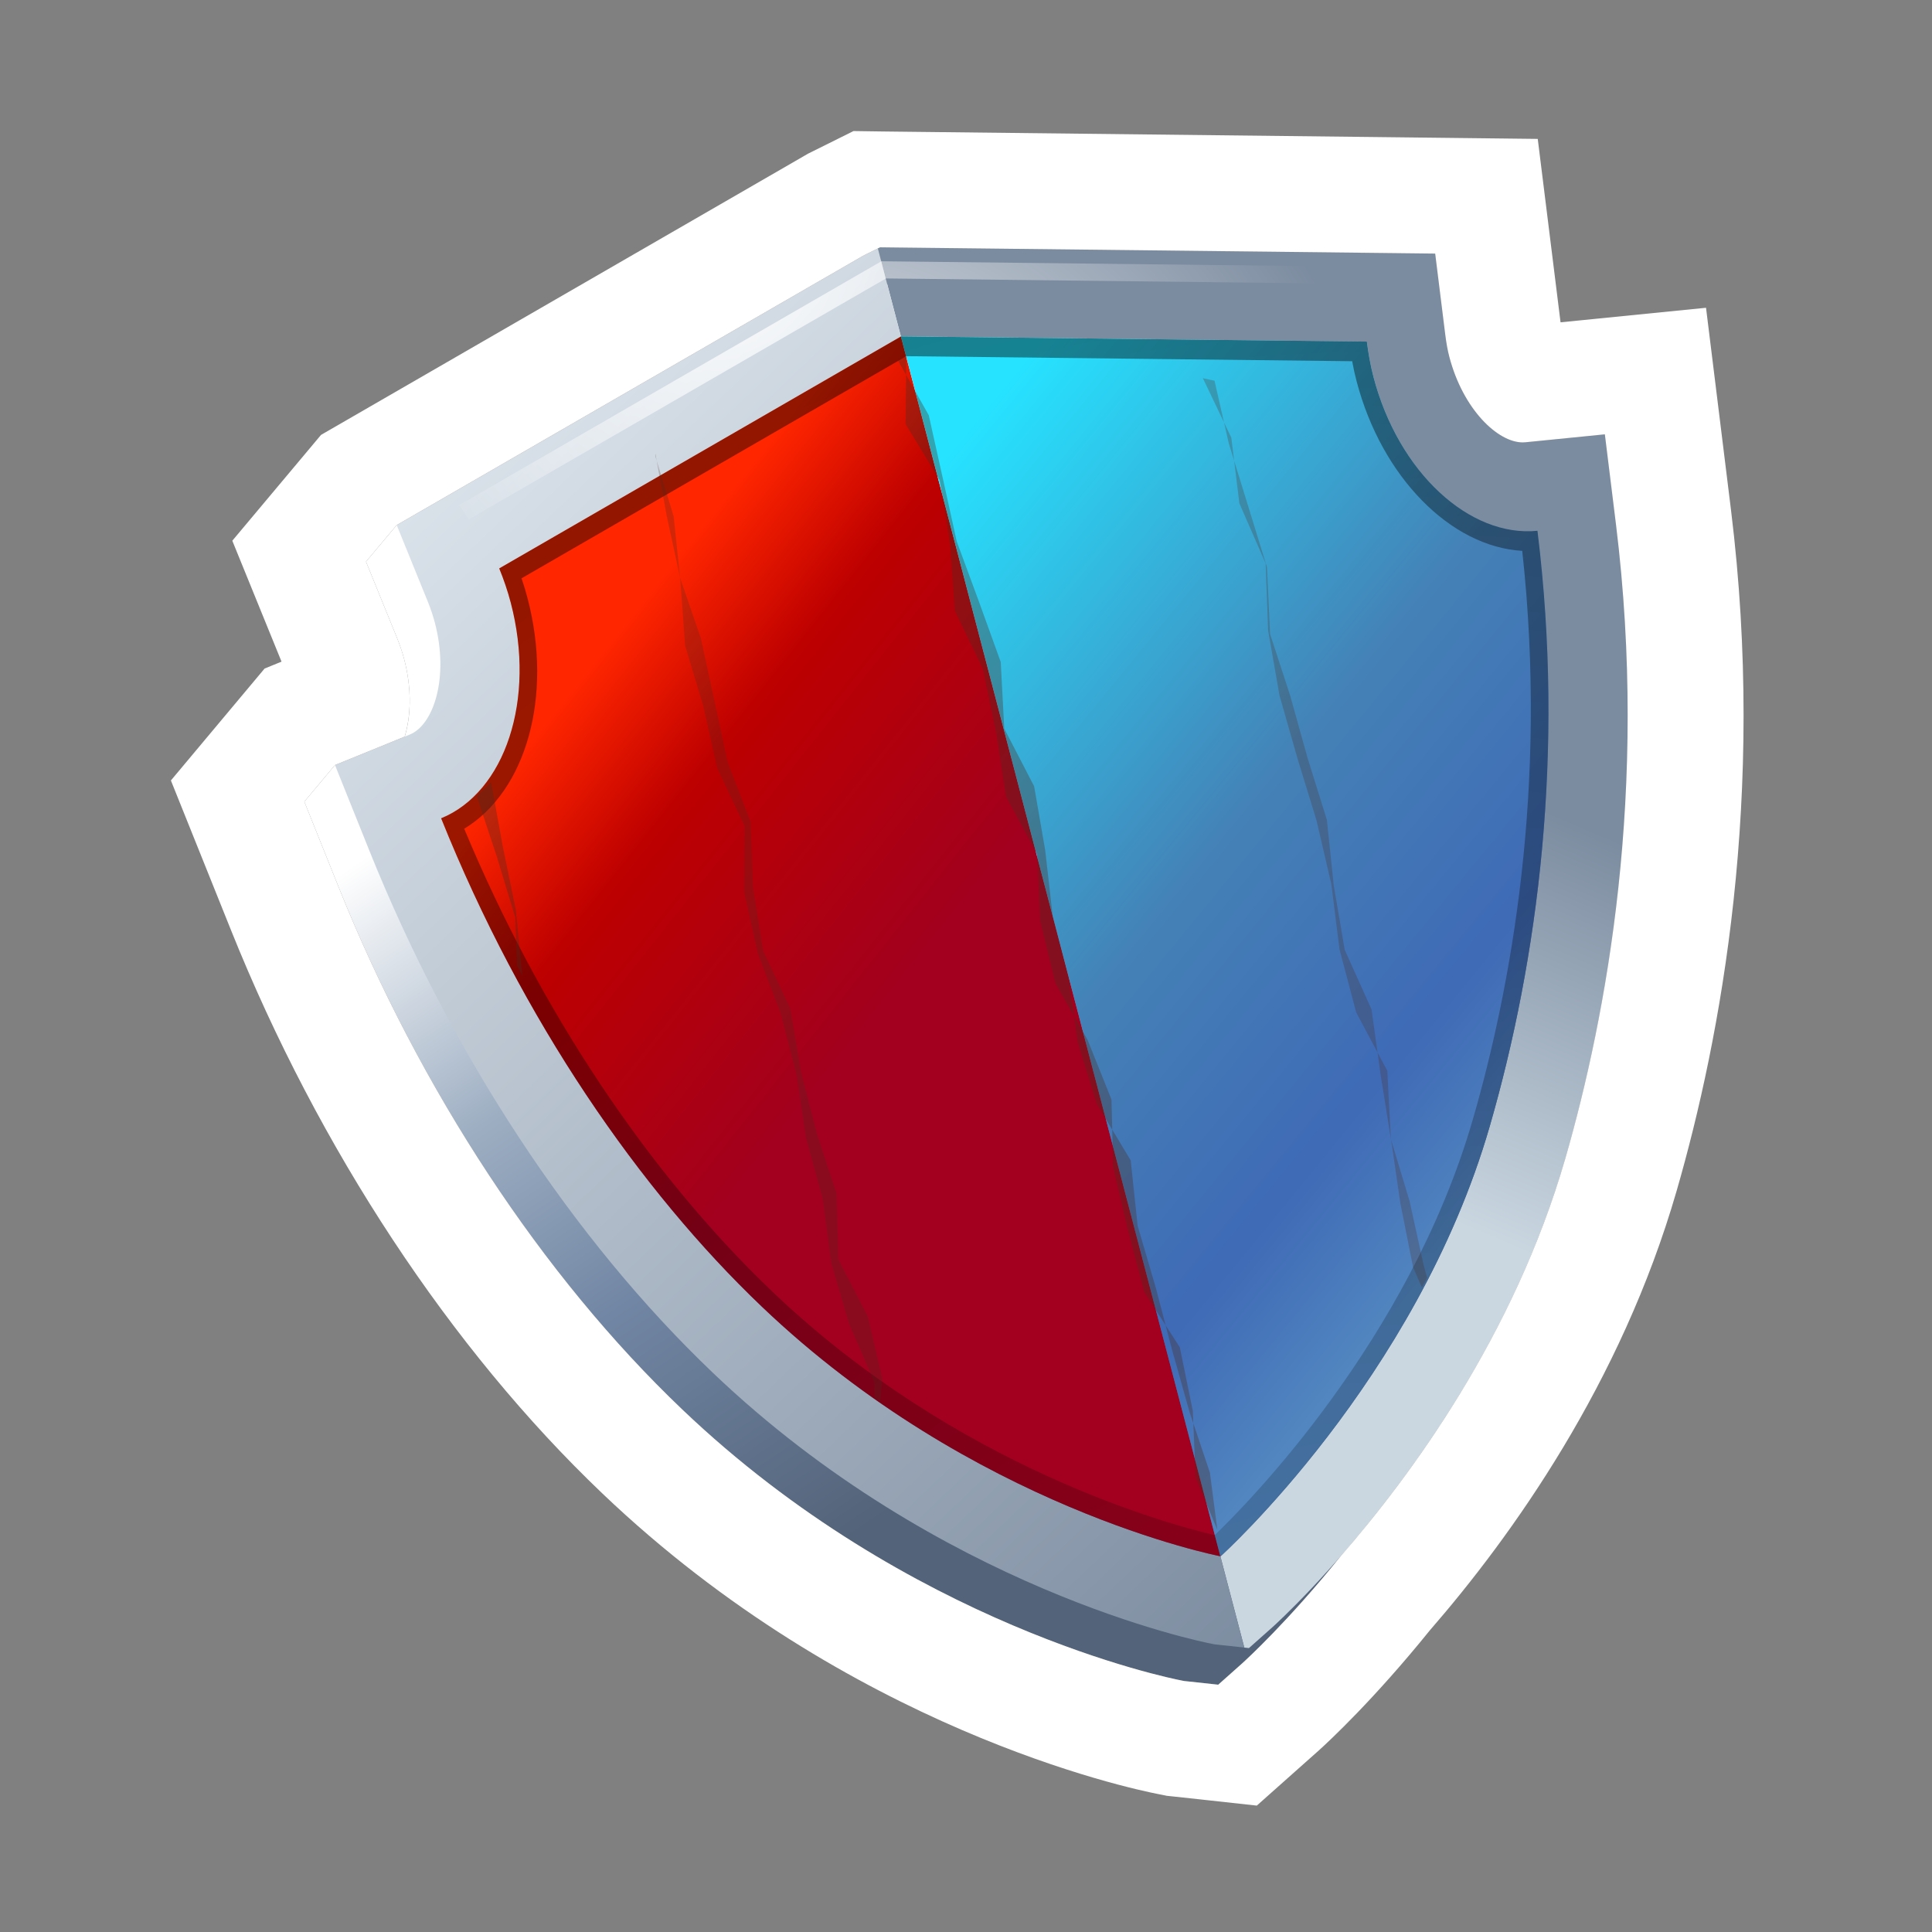 <?xml version="1.0" encoding="utf-8"?>
<!-- Generator: Adobe Illustrator 15.0.0, SVG Export Plug-In . SVG Version: 6.00 Build 0)  -->
<!DOCTYPE svg PUBLIC "-//W3C//DTD SVG 1.1//EN" "http://www.w3.org/Graphics/SVG/1.1/DTD/svg11.dtd">
<svg version="1.1" id="Layer_1" xmlns="http://www.w3.org/2000/svg" xmlns:xlink="http://www.w3.org/1999/xlink" x="0px" y="0px"
	 width="200px" height="200px" viewBox="0 0 200 200" enable-background="new 0 0 200 200" xml:space="preserve">
<rect x="0" y="0" width="200" height="200" fill="#808080" stroke="none"/>
<g id="icon">
	<g id="Layer_2">
	</g>
	<g>
		<g>
			
				<linearGradient id="SVGID_1_" gradientUnits="userSpaceOnUse" x1="234.895" y1="-582.836" x2="285.323" y2="-657.41" gradientTransform="matrix(1 0 0 -1 -150 -530)">
				<stop  offset="0.037" style="stop-color:#FFFFFF"/>
				<stop  offset="0.368" style="stop-color:#9DAEC2"/>
				<stop  offset="0.448" style="stop-color:#90A2B9"/>
				<stop  offset="0.632" style="stop-color:#7186A4"/>
				<stop  offset="1" style="stop-color:#536379"/>
			</linearGradient>
			<path fill="url(#SVGID_1_)" d="M154.734,49.574c-2.615,0.262-6.404-3.226-7.875-8.836c-0.17-0.654-0.31-1.396-0.416-2.265
				l-1.049-8.431l-7.521-0.085L89.66,29.413l-1.729-0.02l-0.233,0.116l-1.308,0.65l-0.025,0.012l-0.2,0.1l-0.196,0.113
				l-41.583,24.01l-3.319-0.04l-3.178,3.791l3.193,7.848c0.322,0.801,0.573,1.536,0.759,2.25c1.49,5.692-0.132,10.585-2.584,11.584
				l-4.578-0.631l-3.175,3.792l3.545,8.829c8.457,21.072,21.094,40.283,35.58,54.093c23.478,22.395,50.51,27.826,51.646,28.047
				l0.311,0.061l0.312,0.033l2.729,0.295l0.479,0.053l2.453-2.182c0.897-0.811,22.104-20.148,30.299-48.486
				c4.268-14.77,8.641-38.149,5.248-65.665l-1.148-9.313L154.734,49.574z"/>
			<path fill="none" d="M126.357,161.104c0,0,20.271-18.256,27.858-44.51c5.009-17.331,7.78-38.636,4.944-61.645
				c-7.008,0.701-14.385-6.009-16.985-15.944c-0.317-1.22-0.526-2.44-0.678-3.639l-48.215-0.544l-0.023,0.012l33.068,126.268
				L126.357,161.104z"/>
			<path fill="none" d="M52.873,62.393c2.634,10.053-0.608,19.626-7.209,22.316c8.414,20.964,20.596,38.537,33.21,50.562
				c21.844,20.838,47.216,25.783,47.456,25.83L93.262,34.834L51.68,58.842C52.141,59.975,52.549,61.158,52.873,62.393z"/>
			
				<linearGradient id="SVGID_2_" gradientUnits="userSpaceOnUse" x1="211.032" y1="700.563" x2="228.032" y2="661.064" gradientTransform="matrix(1 0 0 1 -100 -591)">
				<stop  offset="0" style="stop-color:#CAD7E1"/>
				<stop  offset="1" style="stop-color:#7C8CA0"/>
			</linearGradient>
			<path fill="url(#SVGID_2_)" d="M157.911,45.784c-2.616,0.262-6.405-3.226-7.875-8.837c-0.173-0.654-0.308-1.396-0.418-2.265
				l-1.048-8.43l-7.521-0.086l-48.213-0.543l-1.729-0.021l-0.233,0.116l2.388,9.117l0.023-0.012l48.215,0.544
				c0.148,1.199,0.357,2.418,0.678,3.639c2.604,9.936,9.979,16.645,16.985,15.944c2.836,23.008,0.062,44.314-4.944,61.645
				c-7.591,26.255-27.861,44.511-27.861,44.511l-0.024-0.002l2.478,9.451l0.479,0.053l2.453-2.181
				c0.898-0.811,22.104-20.147,30.299-48.485c4.268-14.771,8.641-38.15,5.248-65.666l-1.15-9.313L157.911,45.784z"/>
			
				<linearGradient id="SVGID_3_" gradientUnits="userSpaceOnUse" x1="-412.62" y1="-384.918" x2="-337.34" y2="-520.923" gradientTransform="matrix(0.967 -0.253 -0.253 -0.967 344.16 -434.661)">
				<stop  offset="0" style="stop-color:#DEE6ED"/>
				<stop  offset="1" style="stop-color:#7C8CA0"/>
			</linearGradient>
			<path fill="url(#SVGID_3_)" d="M78.874,135.271c-12.614-12.025-24.796-29.601-33.21-50.562c6.601-2.69,9.843-12.264,7.209-22.316
				c-0.324-1.235-0.732-2.418-1.193-3.551l41.582-24.008l-2.388-9.117l-1.308,0.65l-0.025,0.013l-0.2,0.1l-0.196,0.114
				L47.562,50.603l-6.496,3.751l3.19,7.849c0.323,0.799,0.573,1.535,0.759,2.249c1.492,5.692-0.131,10.585-2.584,11.584l-7.753,3.16
				l3.545,8.829c8.459,21.073,21.094,40.284,35.582,54.094c23.477,22.395,50.507,27.826,51.647,28.047l0.31,0.059l0.311,0.033
				l2.732,0.295l-2.476-9.451C126.09,161.055,100.718,156.109,78.874,135.271z"/>
			
				<linearGradient id="SVGID_4_" gradientUnits="userSpaceOnUse" x1="-400.15" y1="-412.608" x2="-371.709" y2="-450.53" gradientTransform="matrix(0.967 -0.253 -0.253 -0.967 344.16 -434.661)">
				<stop  offset="0.037" style="stop-color:#FF2600"/>
				<stop  offset="0.368" style="stop-color:#BD0000"/>
				<stop  offset="1" style="stop-color:#A2001E"/>
			</linearGradient>
			<path fill="url(#SVGID_4_)" d="M51.68,58.842c0.461,1.133,0.869,2.315,1.193,3.551c2.634,10.053-0.608,19.626-7.209,22.316
				c8.414,20.964,20.596,38.537,33.21,50.562c21.844,20.838,47.216,25.783,47.456,25.83L93.262,34.834L51.68,58.842z"/>
			
				<linearGradient id="SVGID_5_" gradientUnits="userSpaceOnUse" x1="-373.654" y1="-413.716" x2="-319.391" y2="-488.359" gradientTransform="matrix(0.967 -0.253 -0.253 -0.967 344.16 -434.661)">
				<stop  offset="0" style="stop-color:#26E3FF"/>
				<stop  offset="0.515" style="stop-color:#4481B6"/>
				<stop  offset="0.822" style="stop-color:#3F6AB6"/>
				<stop  offset="1" style="stop-color:#5186C0"/>
			</linearGradient>
			<path fill="url(#SVGID_5_)" d="M142.178,39.005c-0.318-1.22-0.529-2.44-0.678-3.639l-48.215-0.544l-0.023,0.012l33.068,126.268
				l0.027,0.002c0,0,20.271-18.256,27.858-44.51c5.009-17.331,7.78-38.636,4.944-61.645C152.157,55.65,144.781,48.94,142.178,39.005
				z"/>
			
				<radialGradient id="SVGID_6_" cx="-353.996" cy="-316.003" r="419.804" gradientTransform="matrix(0.967 -0.253 -0.289 -1.104 404.629 -205.286)" gradientUnits="userSpaceOnUse">
				<stop  offset="0" style="stop-color:#000000;stop-opacity:0"/>
				<stop  offset="1" style="stop-color:#000000"/>
			</radialGradient>
			<path fill="url(#SVGID_6_)" d="M93.82,36.872l46.157,0.521c0.131,0.721,0.282,1.406,0.457,2.069
				c2.605,9.957,9.768,17.141,17.147,17.563c2.705,24.582-1.246,45.486-5.103,58.827c-6.617,22.896-23.354,39.828-26.726,43.063
				c-4.378-1.017-26.606-6.899-45.758-25.168c-12.854-12.254-24.147-29.226-31.938-47.956c6.403-3.881,9.215-13.709,6.557-23.856
				c-0.179-0.688-0.386-1.374-0.624-2.069L93.82,36.872 M93.285,34.822l-0.023,0.012L51.68,58.842
				c0.461,1.133,0.869,2.315,1.193,3.551c2.634,10.053-0.608,19.626-7.209,22.316c8.414,20.964,20.596,38.537,33.21,50.562
				c21.844,20.838,47.216,25.783,47.456,25.83l0.027,0.002c0,0,20.271-18.256,27.858-44.513c5.009-17.331,7.78-38.636,4.944-61.645
				c-7.008,0.701-14.385-6.009-16.985-15.944c-0.317-1.22-0.526-2.44-0.678-3.639L93.285,34.822L93.285,34.822z"/>
			
				<radialGradient id="SVGID_7_" cx="-378.592" cy="-120.323" r="41.062" gradientTransform="matrix(0.967 -0.253 -0.289 -1.104 404.629 -205.286)" gradientUnits="userSpaceOnUse">
				<stop  offset="0" style="stop-color:#FFFFFF"/>
				<stop  offset="1" style="stop-color:#FFFFFF;stop-opacity:0"/>
			</radialGradient>
			<path fill="url(#SVGID_7_)" d="M91.248,27.042l-43.75,25.263c0.372,0.443,0.692,0.973,1.036,1.455l43.18-24.936l0.012,0.002
				l-0.468-1.78L91.248,27.042z"/>
			
				<radialGradient id="SVGID_8_" cx="-376.961" cy="-159.685" r="61.237" gradientTransform="matrix(0.967 -0.253 -0.289 -1.104 404.629 -205.286)" gradientUnits="userSpaceOnUse">
				<stop  offset="0" style="stop-color:#FFFFFF"/>
				<stop  offset="1" style="stop-color:#FFFFFF;stop-opacity:0"/>
			</radialGradient>
			<path fill="url(#SVGID_8_)" d="M141.509,27.616l-50.251-0.57l0.468,1.78l49.592,0.567
				C141.382,28.799,141.404,28.185,141.509,27.616z"/>
		</g>
		<g opacity="0.34">
			<polygon fill="#492B20" points="92.937,37.286 96.146,42.988 97.598,49.51 99.04,56.04 101.338,62.278 103.596,68.533 
				103.961,75.425 107.053,81.399 108.199,88.027 108.969,94.783 110.631,101.24 111.572,107.938 113.543,114.289 117.049,120.123 
				117.768,126.896 119.641,133.281 121.33,139.732 123.13,146.141 125.249,152.451 126.018,158.367 123.773,152.969 
				123.477,146.047 122.137,139.486 118.449,133.738 116.751,127.301 115.229,120.801 115.062,113.83 112.592,107.66 
				109.256,101.789 107.672,95.308 107.361,88.389 104.146,82.478 103.113,75.808 101.75,69.253 98.845,63.232 98.353,56.371 
				97.281,49.713 93.748,43.903 93.82,36.873 			"/>
		</g>
		<g opacity="0.26">
			<polygon fill="#492B20" points="124.52,39.15 126.71,43.728 125.729,39.412 			"/>
			<polygon fill="#492B20" points="126.71,43.728 127.204,45.9 127.759,47.697 127.465,45.306 			"/>
			<path fill="#492B20" d="M146.282,131.189l0.915,2.096c0.179-0.332,0.359-0.668,0.539-1.004l-0.373-1.375l-1.445-6.572
				l-1.913-6.352l0.956,6.562L146.282,131.189z"/>
			<polygon fill="#492B20" points="141.982,104.496 139.206,98.331 138.07,91.667 137.359,84.873 135.359,78.468 133.559,72.007 
				131.479,65.63 131.156,58.717 129.182,52.306 127.759,47.697 128.301,52.109 131.018,58.32 131.279,65.299 132.454,71.992 
				134.303,78.47 136.279,84.911 137.812,91.488 138.667,98.28 140.391,104.799 142.602,108.949 			"/>
			<polygon fill="#492B20" points="143.982,117.91 144.005,117.982 143.979,117.795 143.613,110.852 142.602,108.949 
				142.917,111.221 			"/>
		</g>
		<g opacity="0.25">
			<polygon fill="#492B20" points="67.831,47.207 67.981,47.699 67.847,46.953 			"/>
			<path fill="#492B20" d="M82.454,111.254l0.981,6.557l1.732,6.318l0.871,6.59l1.839,6.285l2.615,6.045l0.047,1.637
				c0.193,0.133,0.385,0.267,0.576,0.396l0.227-2.355l-1.494-6.414l-3.05-5.938l-0.19-6.811l-2.047-6.238l-1.636-6.367l-1.105-6.531
				l-2.819-6.008l-1.046-6.549l-0.246-6.79l-2.37-6.144l-1.392-6.441l-1.4-6.44L70.41,59.84l-0.014-0.064l0.035,0.339l0.491,6.71
				l1.881,6.277l1.44,6.411l2.821,5.98l-0.027,6.869l1.431,6.414l2.346,6.129L82.454,111.254z"/>
			<polygon fill="#492B20" points="67.981,47.699 69.015,53.4 70.396,59.774 69.74,53.462 			"/>
		</g>
		<path opacity="0.35" fill="#492B20" enable-background="new    " d="M53.343,94.986l0.184,5.004
			c0.197,0.365,0.395,0.729,0.595,1.098l-0.05-0.125l-0.676-6.783l-1.353-6.577l-1.203-6.622l-1.491,1.424l2.079,6.264
			L53.343,94.986z"/>
	</g>
</g>
<g id="outline_x5F_white_1_">
	<g>
		<g>
			<path fill="#FFFFFF" d="M91.107,25.601l1.729,0.021l48.213,0.543l7.521,0.086l1.048,8.43c0.11,0.869,0.245,1.611,0.418,2.265
				c1.418,5.414,4.995,8.851,7.595,8.851c0.096,0,0.188-0.004,0.28-0.014l8.223-0.822l1.15,9.313
				c3.393,27.513-0.981,50.893-5.248,65.666c-5.304,18.336-16.048,32.896-23.218,41.115c-5.473,6.803-9.858,10.803-10.256,11.161
				l-2.453,2.183l-0.48-0.053l-2.73-0.296l-0.312-0.032l-0.312-0.062c-1.137-0.222-28.168-5.651-51.646-28.047
				c-14.486-13.812-27.123-33.021-35.58-54.093l-3.545-8.829l3.175-3.792l7.212-2.939c0.648-2.12,0.753-4.947-0.05-8.014
				c-0.186-0.714-0.437-1.449-0.759-2.25l-3.193-7.848l3.178-3.791l6.496-3.751l41.582-24.009l0.196-0.114l0.2-0.1l0.025-0.013
				l1.308-0.65L91.107,25.601 M88.353,13.567l-2.593,1.292l-0.234,0.116l-1.303,0.648l-0.016,0.007l-0.041,0.021l-0.17,0.085
				l-0.354,0.175l-0.34,0.198l-0.196,0.114L41.562,40.211l-6.496,3.751l-1.835,1.06l-1.361,1.624l-3.178,3.791l-4.643,5.538
				l2.724,6.693l2.371,5.825l-1.753,0.715l-1.913,2.285l-3.175,3.792l-4.611,5.508l2.677,6.666l3.545,8.829
				c9.082,22.628,22.732,43.335,38.436,58.308c25.562,24.383,54.443,30.523,57.652,31.146l0.281,0.055l0.513,0.104l0.521,0.055
				l0.312,0.033l2.715,0.293l0.459,0.051l5.301,0.582l3.983-3.543l2.453-2.182l0.037-0.033l0.034-0.033
				c0.894-0.807,5.604-5.164,11.408-12.354c8.51-9.789,19.787-25.576,25.545-45.49c4.58-15.854,9.271-40.94,5.631-70.467
				l-1.149-9.316l-1.438-11.636l-11.666,1.167l-3.393,0.339c-0.008-0.059-0.017-0.122-0.025-0.191l-1.043-8.398l-1.293-10.399
				l-10.479-0.12l-7.521-0.086l-48.213-0.544l-1.721-0.02L88.353,13.567L88.353,13.567z"/>
		</g>
	</g>
</g>
</svg>
